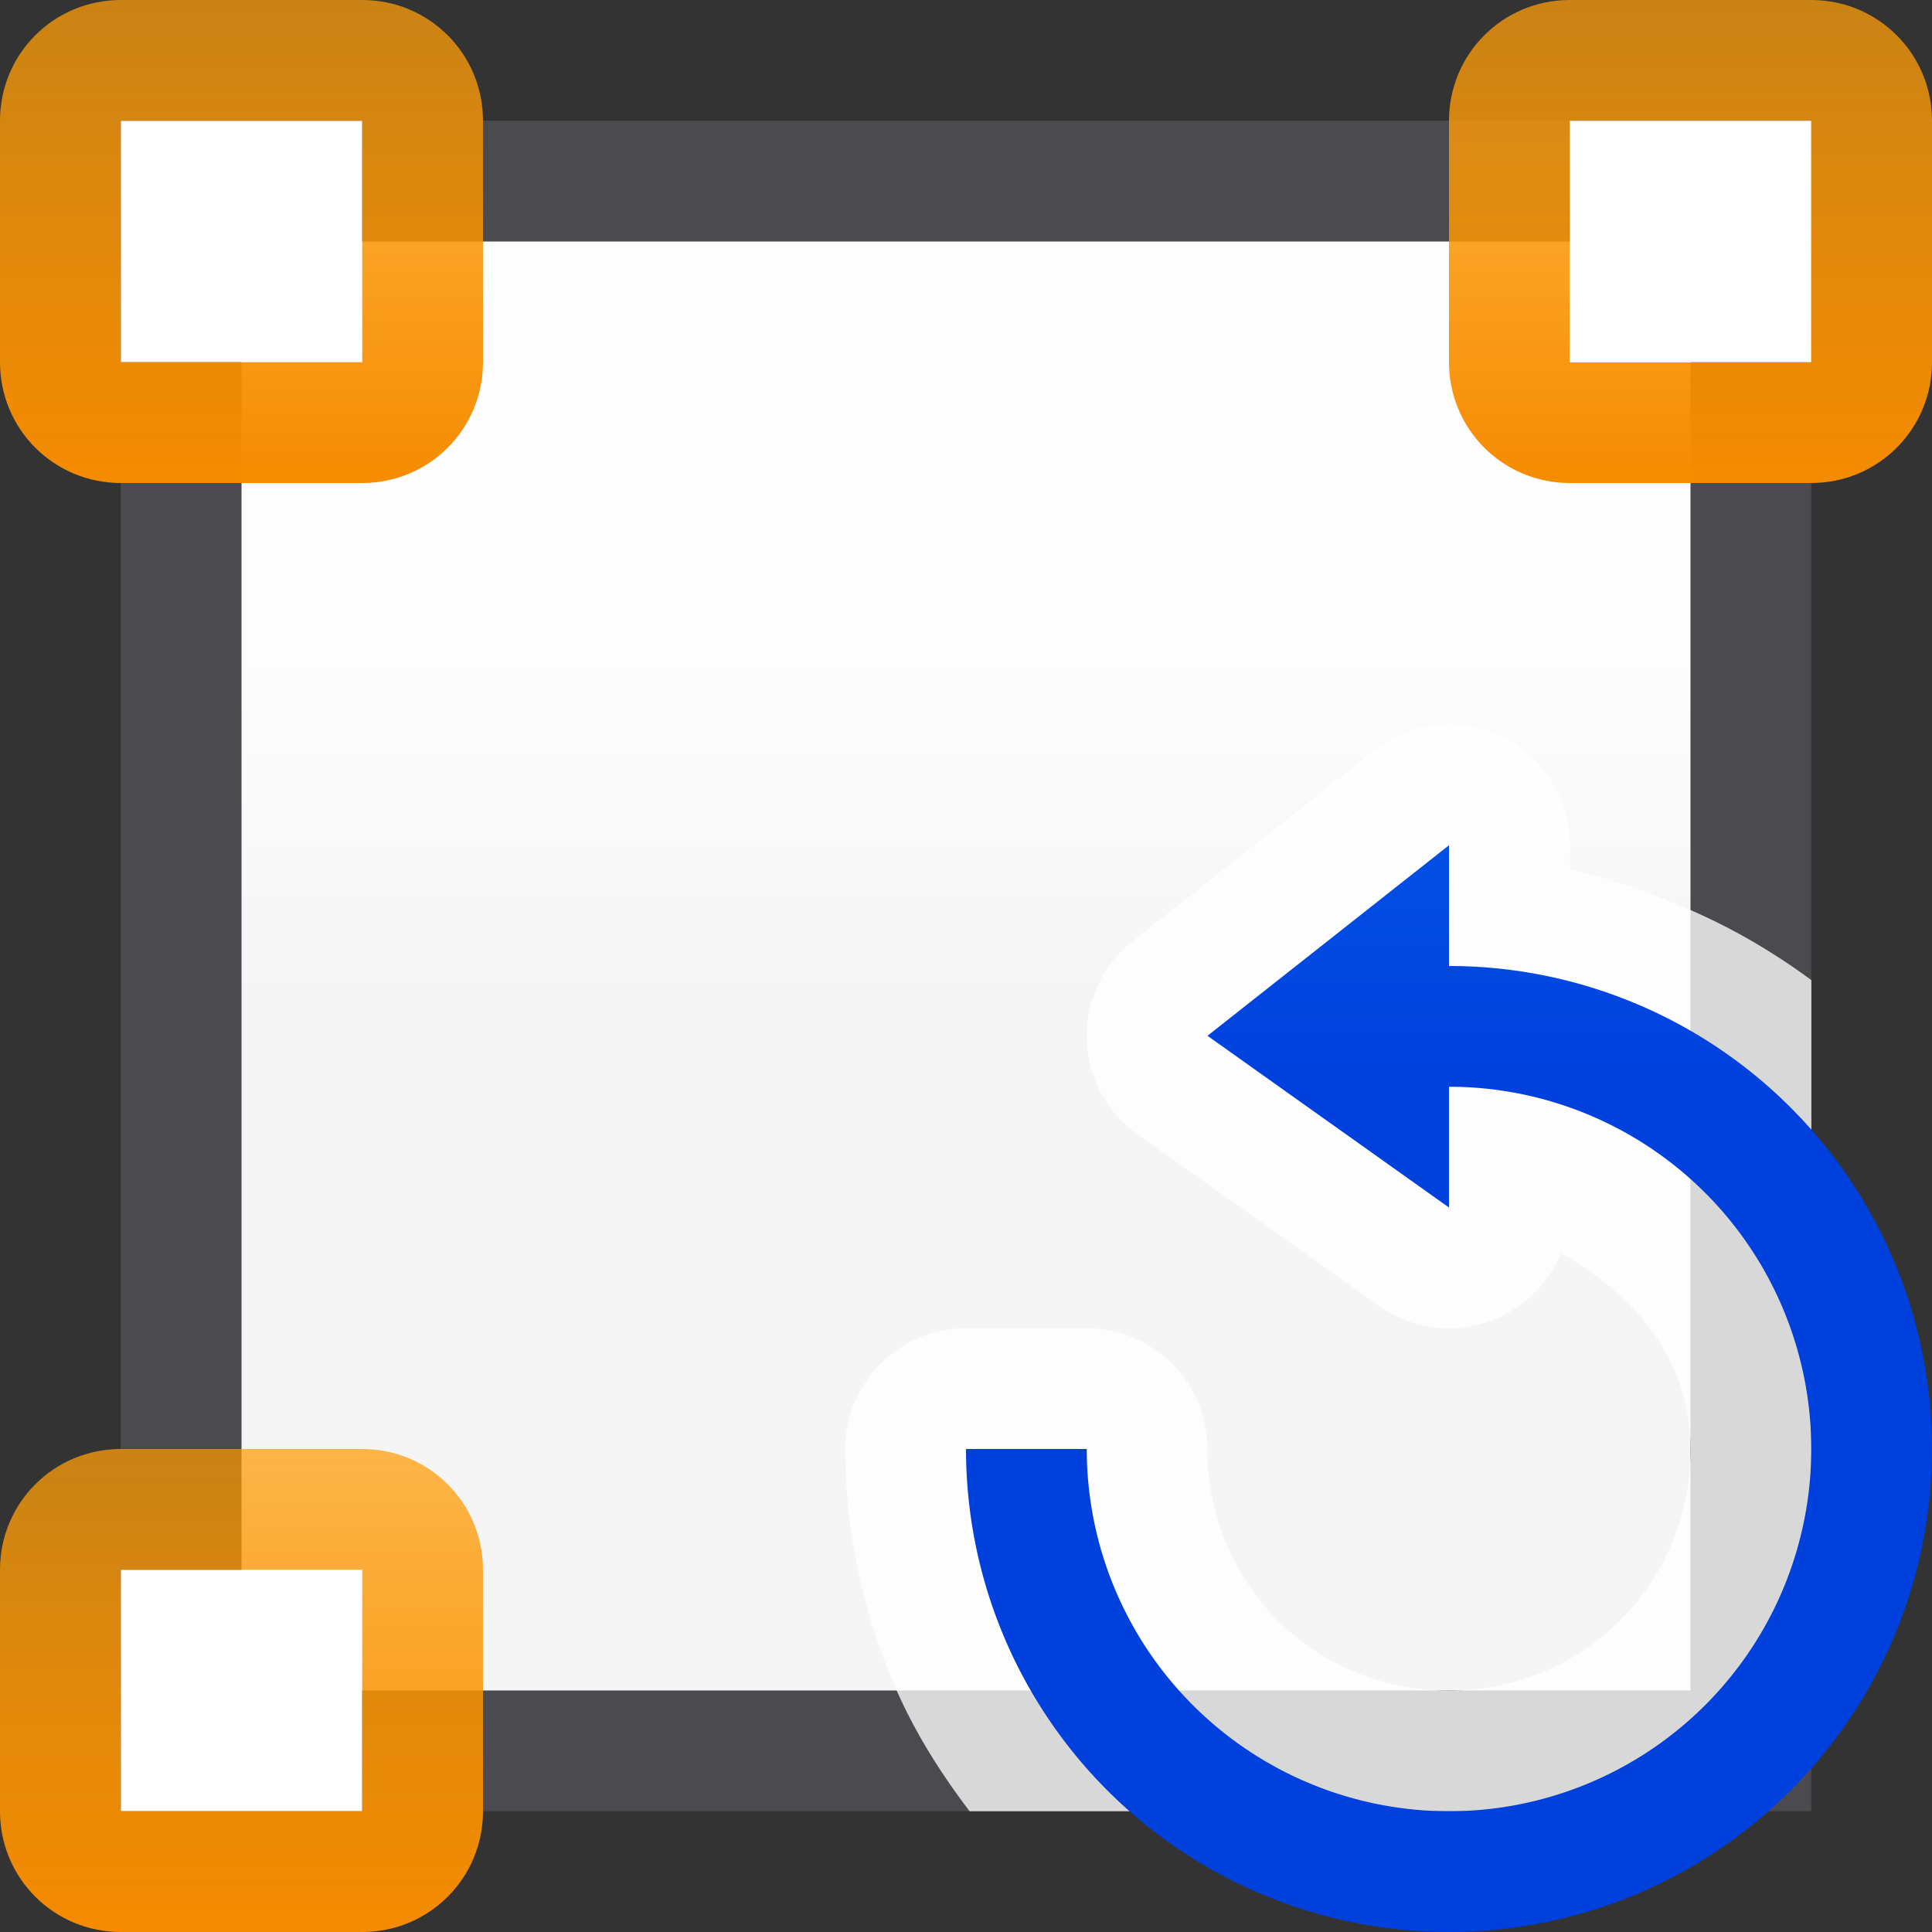 <svg height="16" viewBox="0 0 16 16" width="16" xmlns="http://www.w3.org/2000/svg" xmlns:xlink="http://www.w3.org/1999/xlink"><rect x="0" y="0" width="16" height="16" fill="#333333" stroke="none"/><linearGradient id="a"><stop offset="0" stop-color="#f58b00"/><stop offset="1" stop-color="#ff9f0a" stop-opacity=".74"/></linearGradient><linearGradient id="b" gradientUnits="userSpaceOnUse" x1="15" x2="15" xlink:href="#a" y1="4" y2="0"/><linearGradient id="c" gradientUnits="userSpaceOnUse" x1="3" x2="3" xlink:href="#a" y1="4" y2="0"/><linearGradient id="d" gradientUnits="userSpaceOnUse" x1="3" x2="3" xlink:href="#a" y1="16" y2="12"/><linearGradient id="e" gradientUnits="userSpaceOnUse" x1="87" x2="87" y1="9" y2="0"><stop offset="0" stop-color="#0040dd"/><stop offset="1" stop-color="#0a84ff"/></linearGradient><linearGradient id="f" gradientUnits="userSpaceOnUse" x1="41.035" x2="41.035" y1="8.337" y2="-3.663"><stop offset="0" stop-color="#f5f5f5"/><stop offset=".25" stop-color="#fdfdfd"/><stop offset="1" stop-color="#fff"/></linearGradient><path d="m4 1v1h8 1v-1h-1zm-3 3v4.029 3.971h1v-4.574-3.426zm13 0v3.537 7.463h1v-6.883-4.117zm-10 10v1h3.426.457 1.117 5v-1h-5-.537-1.037z" fill="#4b4b4f"/><path d="m2 2v12h12v-12z" fill="url(#f)"/><g fill="#fff"><path d="m11.971 6a1 1 0 0 0 -.59.215l-2 1.578a1 1 0 0 0 .039 1.6l2 1.422a1 1 0 0 0 1.506-.436c.603.342 1.074.869 1.074 1.621 0 1.116-.884 2-2 2s-2-.884-2-2a1 1 0 0 0 -1-1h-1a1 1 0 0 0 -1 1c0 .711.155 1.386.426 2 .159.36.368.69.604 1h.971 3 2v-.766h1v-1.234-4.883c-.309-.228-.642-.424-1-.58-.32-.14-.651-.26-1-.334v-.203a1 1 0 0 0 -1.029-1z" fill-opacity=".784"/><path d="m1 1h2v2h-2z"/><path d="m1 13h2v2h-2z"/></g><path d="m13 0c-.554 0-1 .446-1 1v2c0 .554.446 1 1 1h2c.554 0 1-.446 1-1v-2c0-.554-.446-1-1-1zm0 1h2v2h-2z" fill="url(#b)"/><path d="m13 1h2v2h-2z" fill="#fff"/><path d="m1 0c-.554 0-1 .446-1 1v2c0 .554.446 1 1 1h2c.554 0 1-.446 1-1v-2c0-.554-.446-1-1-1zm0 1h2v2h-2z" fill="url(#c)"/><path d="m1 12c-.554 0-1 .446-1 1v2c0 .554.446 1 1 1h2c.554 0 1-.446 1-1v-2c0-.554-.446-1-1-1zm0 1h2v2h-2z" fill="url(#d)"/><path d="m12 7-2 1.578 2 1.422v-1a3 3 0 0 1 3 3 3 3 0 0 1 -3 3 3 3 0 0 1 -3-3h-1a4 4 0 0 0 4 4 4 4 0 0 0 4-4 4 4 0 0 0 -4-4z" fill="url(#e)"/></svg>